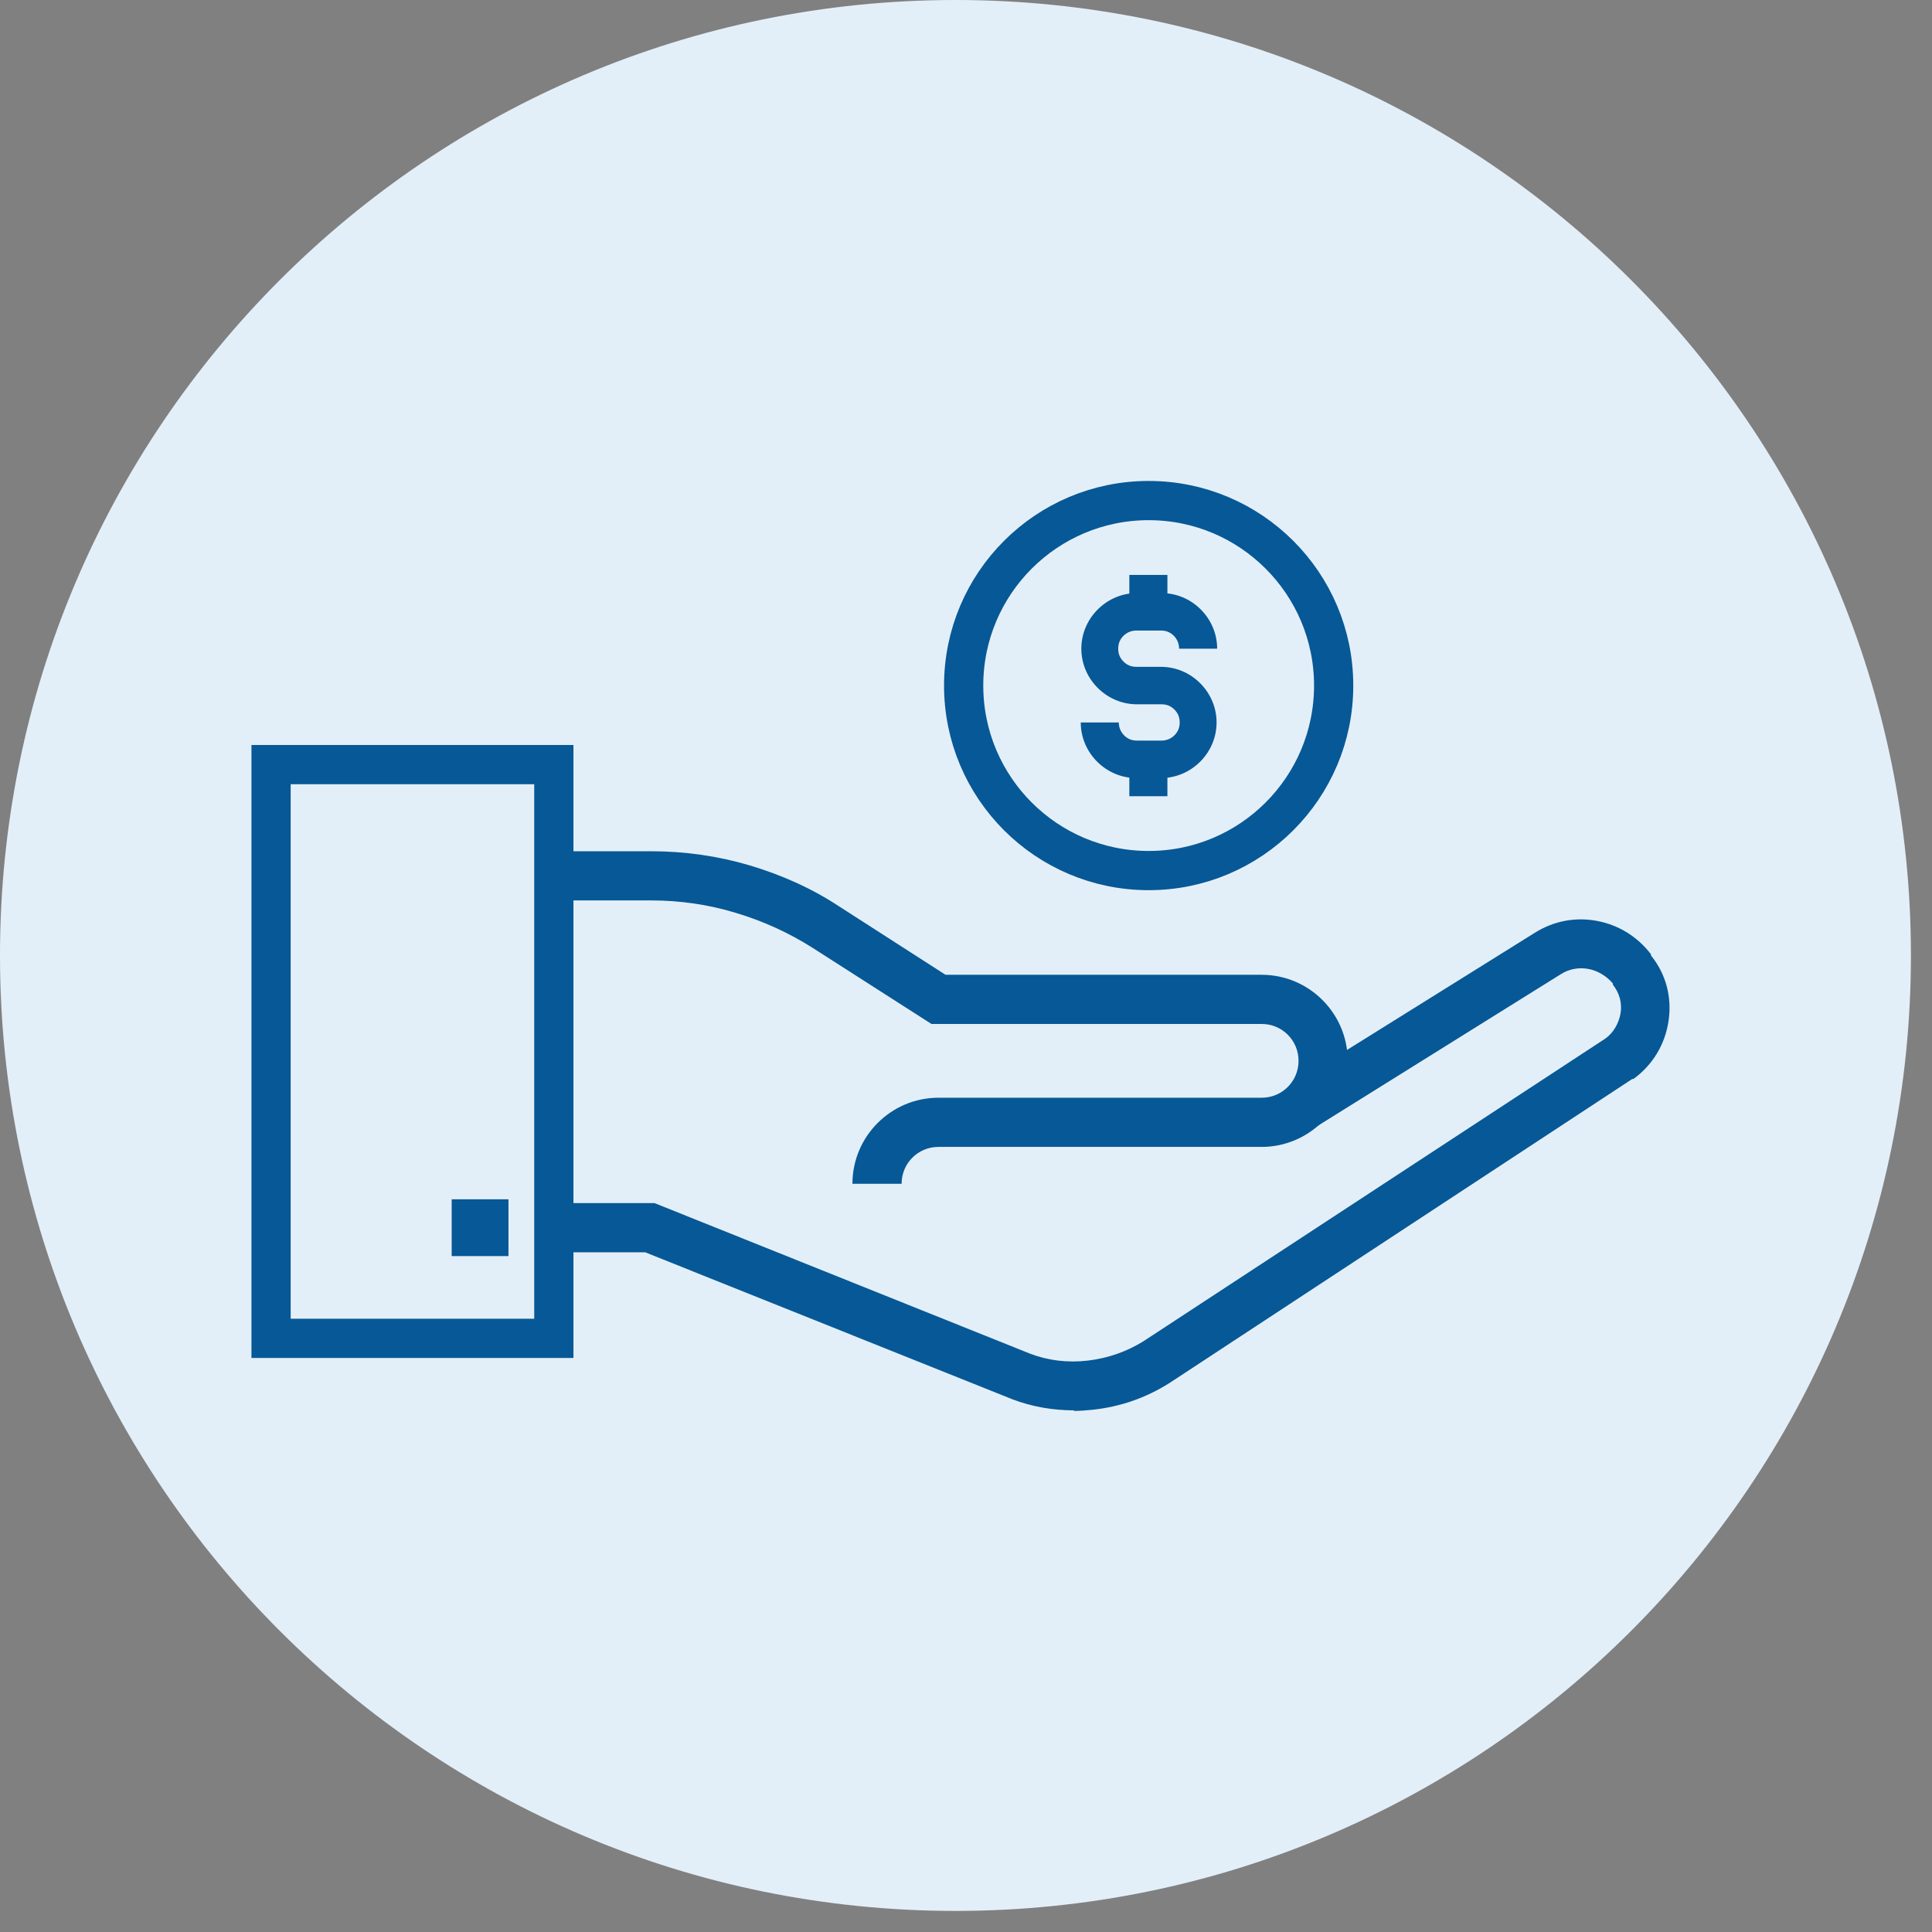 <svg width="33" height="33" viewBox="0 0 33 33" fill="none" xmlns="http://www.w3.org/2000/svg" id="CBLoans">
                                <rect x="0" y="0" width="33" height="33" fill="#808080" stroke="none"/>
                                <g clip-path="url(#clip0_1888_7064)">
                                <path fill-rule="evenodd" clip-rule="evenodd" d="M16.32 0C25.33 0 32.64 7.31 32.64 16.32C32.64 25.33 25.33 32.64 16.32 32.64C7.31 32.64 0 25.33 0 16.32C0 7.31 7.31 0 16.32 0Z" fill="#E3EFF8"/>
                                <path d="M9.46 13.06H4.63V22.86H9.46V13.06Z" stroke="#075896" stroke-width="0.67" stroke-miterlimit="10"/>
                                <path d="M8.62 20.55H7.78V21.39H8.62V20.55Z" fill="#075896" stroke="#075896" stroke-width="0.13" stroke-miterlimit="10"/>
                                <path d="M18.35 24.09C17.99 24.09 17.63 24.03 17.29 23.9L11.02 21.39H9.46V20.55H11.18L17.59 23.12C17.9 23.24 18.24 23.28 18.58 23.24C18.92 23.2 19.24 23.09 19.53 22.91L27.42 17.74C27.56 17.64 27.65 17.48 27.68 17.31C27.71 17.13 27.66 16.96 27.55 16.82V16.8C27.44 16.67 27.29 16.58 27.13 16.55C26.97 16.52 26.8 16.55 26.66 16.64L22.46 19.26L22.02 18.55L26.22 15.93C26.54 15.73 26.91 15.66 27.28 15.73C27.65 15.8 27.97 16 28.2 16.3V16.32C28.46 16.64 28.56 17.04 28.5 17.44C28.44 17.84 28.23 18.19 27.9 18.43H27.88L19.98 23.62C19.57 23.88 19.13 24.03 18.66 24.08C18.55 24.09 18.45 24.1 18.34 24.1L18.35 24.09Z" fill="#075896"/>
                                <path d="M15.4 20.22H14.56C14.56 19.41 15.22 18.75 16.03 18.75H21.55C21.9 18.75 22.18 18.47 22.18 18.12C22.18 17.77 21.9 17.49 21.55 17.49H15.91L13.88 16.19C13.47 15.93 13.03 15.73 12.56 15.59C12.1 15.45 11.61 15.38 11.13 15.38H9.46V14.54H11.13C11.69 14.54 12.26 14.62 12.8 14.78C13.34 14.94 13.86 15.17 14.33 15.48L16.15 16.65H21.55C22.36 16.65 23.02 17.31 23.02 18.12C23.02 18.93 22.36 19.59 21.55 19.59H16.03C15.68 19.59 15.4 19.87 15.4 20.22Z" fill="#075896"/>
                                <path d="M19.62 14.87C21.365 14.87 22.78 13.455 22.78 11.71C22.78 9.965 21.365 8.55 19.62 8.55C17.875 8.55 16.46 9.965 16.46 11.71C16.46 13.455 17.875 14.87 19.62 14.87Z" stroke="#075896" stroke-width="0.67" stroke-miterlimit="10"/>
                                <path d="M19.83 13.29H19.41C19.16 13.29 18.92 13.19 18.74 13.01C18.56 12.83 18.46 12.59 18.46 12.34H19.11C19.11 12.42 19.14 12.5 19.2 12.56C19.26 12.62 19.33 12.65 19.42 12.65H19.84C19.92 12.65 20 12.62 20.06 12.56C20.12 12.5 20.15 12.43 20.15 12.34C20.15 12.25 20.12 12.18 20.06 12.12C20 12.06 19.93 12.03 19.84 12.03H19.42C19.17 12.03 18.93 11.93 18.75 11.75C18.57 11.57 18.47 11.33 18.47 11.08C18.47 10.83 18.57 10.59 18.75 10.41C18.93 10.23 19.17 10.13 19.42 10.13H19.84C20.09 10.13 20.33 10.23 20.51 10.41C20.69 10.59 20.79 10.83 20.79 11.08H20.14C20.14 11 20.11 10.92 20.05 10.86C19.99 10.8 19.92 10.77 19.83 10.77H19.41C19.33 10.77 19.25 10.8 19.19 10.86C19.13 10.92 19.1 10.99 19.1 11.08C19.1 11.17 19.13 11.24 19.19 11.3C19.25 11.36 19.32 11.39 19.41 11.39H19.83C20.08 11.39 20.32 11.49 20.5 11.67C20.68 11.85 20.78 12.09 20.78 12.34C20.78 12.59 20.68 12.83 20.5 13.01C20.32 13.19 20.08 13.29 19.83 13.29Z" fill="#075896"/>
                                <path d="M19.94 9.82H19.29V10.45H19.94V9.82Z" fill="#075896"/>
                                <path d="M19.94 12.97H19.29V13.6H19.94V12.97Z" fill="#075896"/>
                                </g>
                                <defs>
                                <clipPath id="clip0_1888_7064">
                                <rect width="32.64" height="32.64" fill="white"/>
                                </clipPath>
                                </defs>
                            </svg>